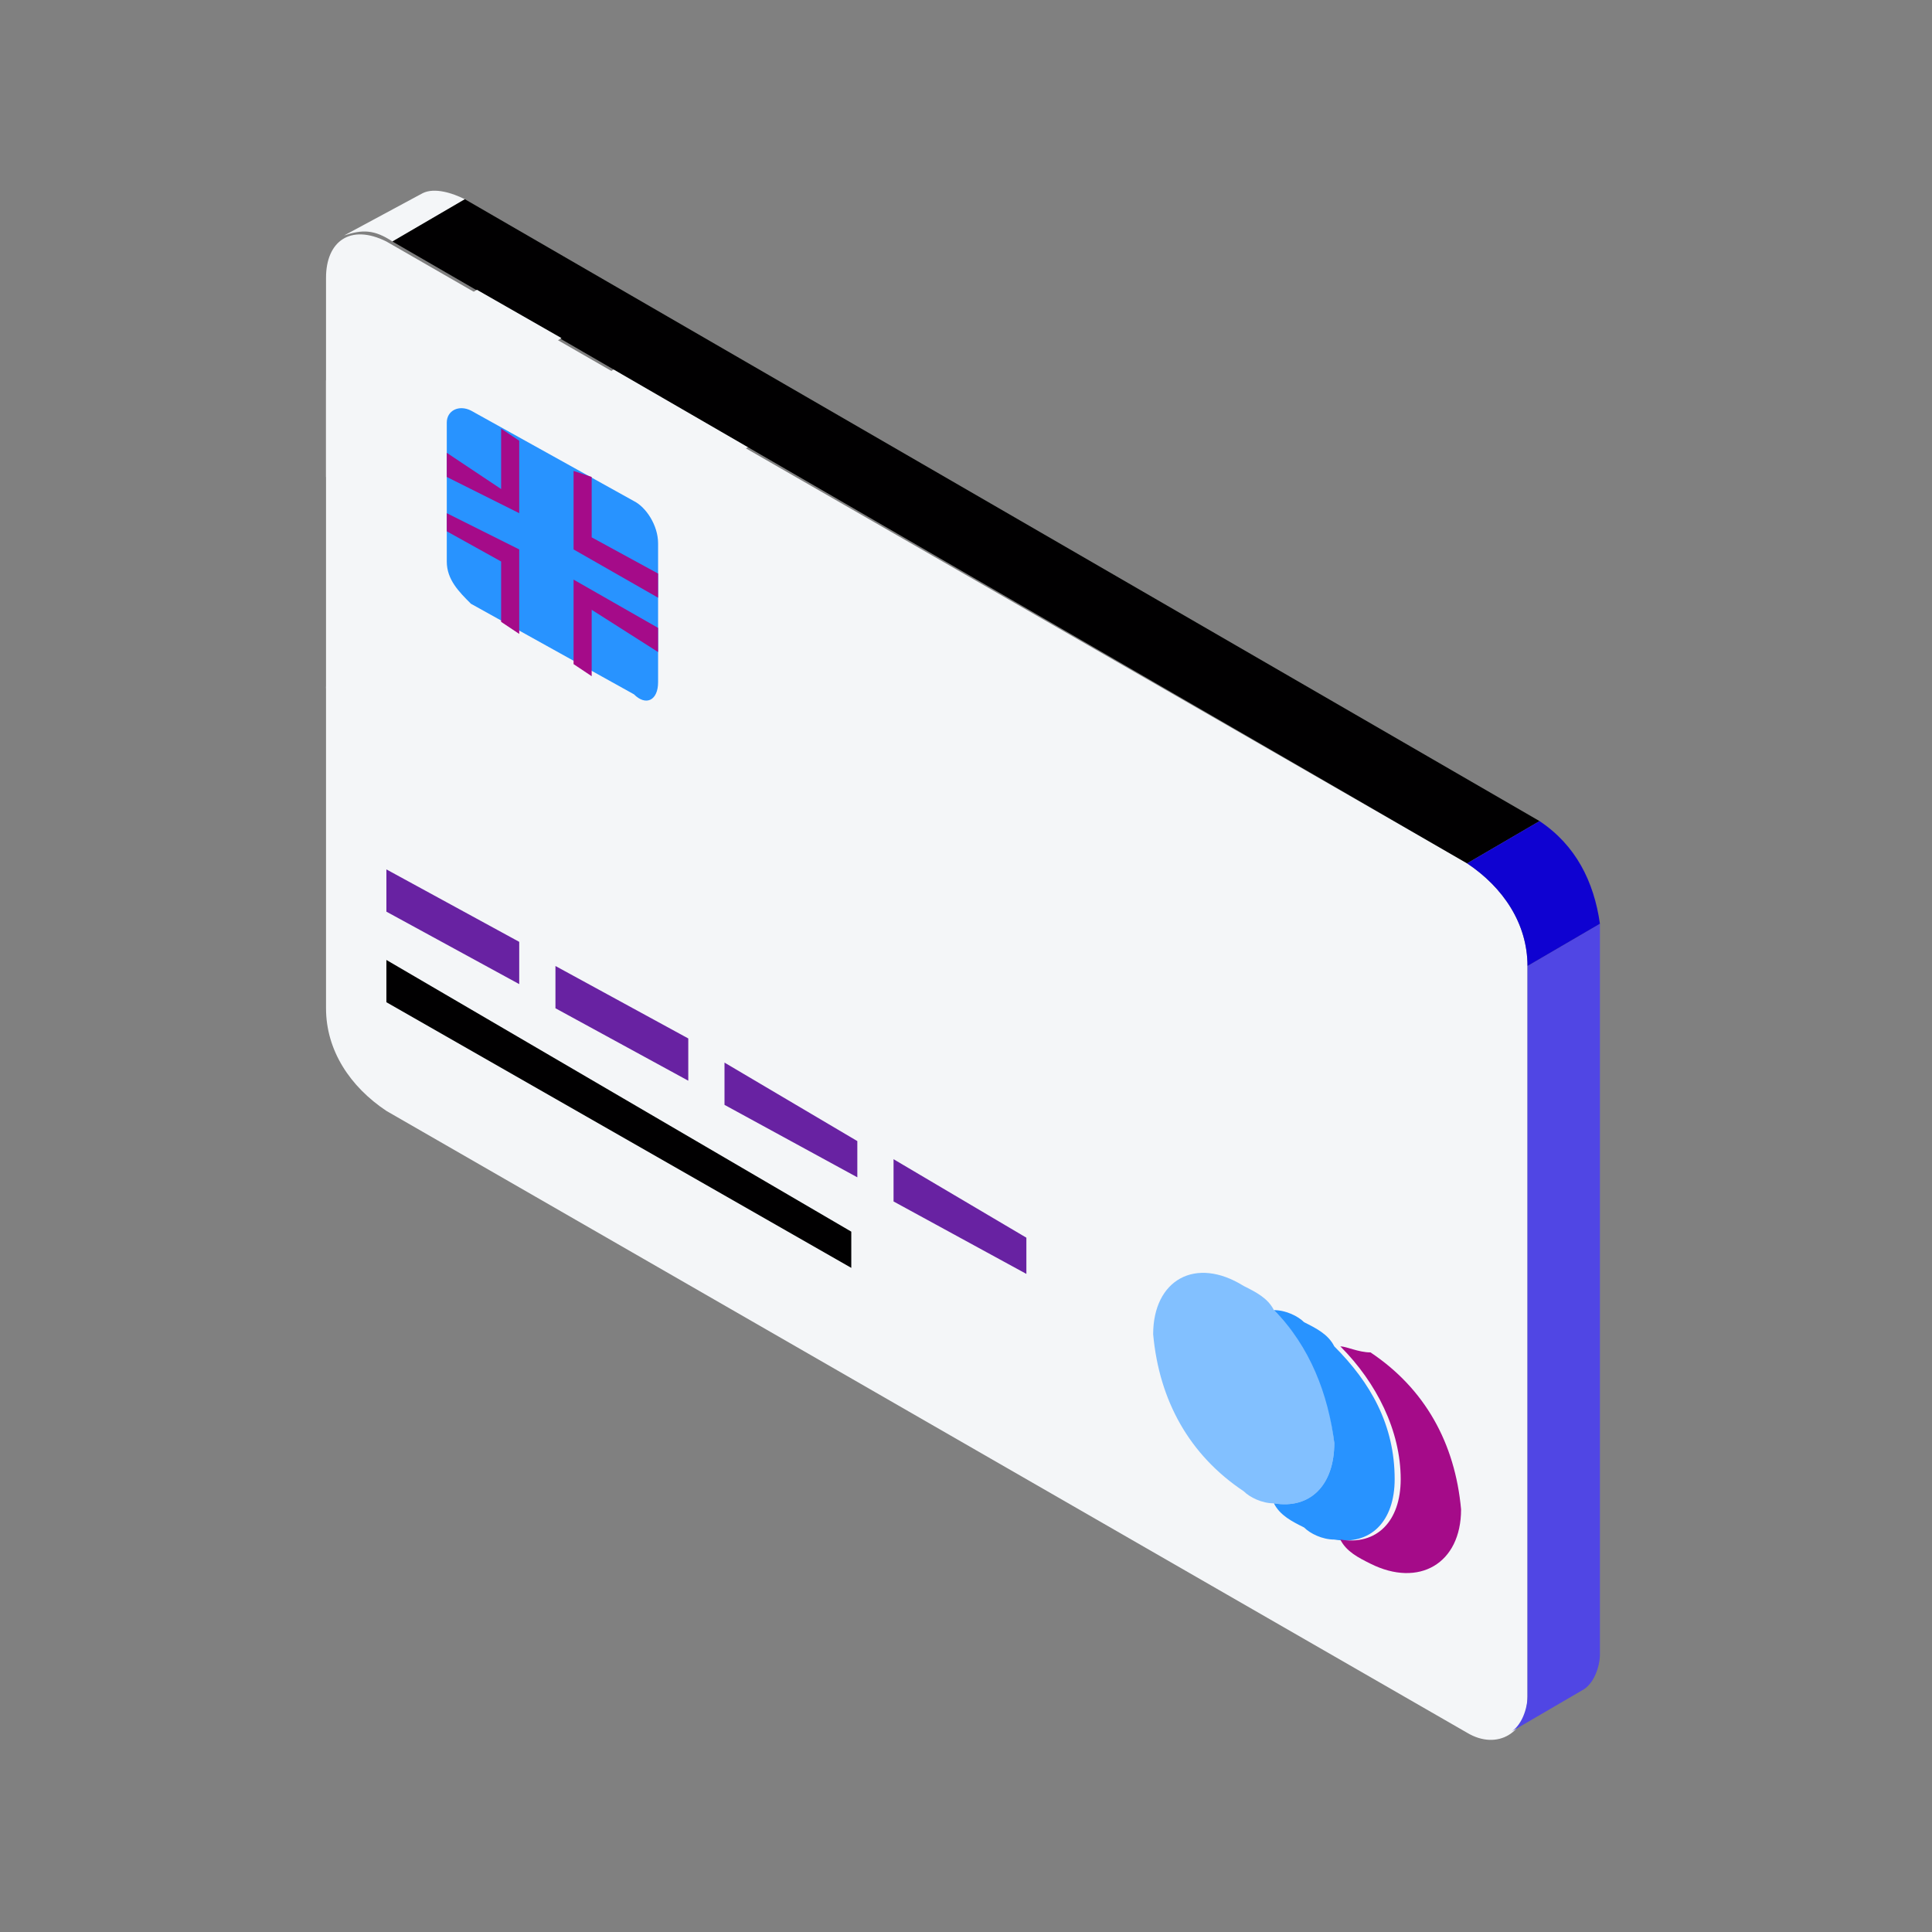 <svg xmlns="http://www.w3.org/2000/svg" enable-background="new 0 0 32 32" viewBox="0 0 32 32" id="CreditCard"><rect x="0" y="0" width="32" height="32" fill="#808080" stroke="none"/><path fill="#f4f6f8" d="M5.7,3.9L7,3.2c0.2-0.1,0.5,0,0.7,0.1L6.5,4C6.2,3.8,6,3.8,5.7,3.9z" class="color81d4fa svgShape"></path><path fill="#f4f6f8" d="M24.3,14.3c0.6,0.4,1,1,1,1.7v12.1c0,0.6-0.5,0.9-1,0.6L6.4,18.4c-0.6-0.4-1-1-1-1.7V4.6c0-0.6,0.4-0.9,1-0.6
		L24.3,14.3z" class="color29b6f6 svgShape"></path><polygon fill="#f4f6f8" points="5.4 11.4 12.4 7.4 10.2 6.1 5.5 8.8" class="color81d4fa svgShape"></polygon><polygon fill="#6822a2" points="8.6 15.6 8.6 16.3 6.4 15.1 6.4 14.4" class="color37474f svgShape"></polygon><polygon fill="#010001" points="14.1 20.4 14.1 21 6.4 16.6 6.4 15.9" class="color039be5 svgShape"></polygon><polygon fill="#6822a2" points="14.2 18.9 14.2 19.5 12 18.3 12 17.6" class="color37474f svgShape"></polygon><polygon fill="#6822a2" points="17 20.5 17 21.1 14.8 19.9 14.8 19.2" class="color37474f svgShape"></polygon><path fill="#82c0ff" d="M20.6,21.3c0.2,0.1,0.4,0.2,0.5,0.4c0.6,0.6,0.9,1.3,1,2.2c0,0.7-0.4,1.1-1,1c-0.2,0-0.4-0.1-0.5-0.2
		c-0.9-0.6-1.4-1.5-1.5-2.6C19.1,21.2,19.8,20.8,20.6,21.3z" class="colorffe082 svgShape"></path><path fill="#2893ff" d="M21.6,21.9c0.2,0.1,0.4,0.2,0.5,0.4c0.6,0.6,1,1.3,1,2.2c0,0.7-0.4,1.1-1,1c-0.2,0-0.4-0.1-0.5-0.2
		c-0.2-0.1-0.4-0.2-0.5-0.4c0.6,0.1,1-0.3,1-1c-0.1-0.8-0.4-1.6-1-2.2C21.3,21.7,21.5,21.8,21.6,21.9z" class="colorffca28 svgShape"></path><path fill="#a50b89" d="M22.7,22.4c0.9,0.6,1.4,1.5,1.5,2.6c0,0.9-0.7,1.3-1.5,0.9c-0.2-0.1-0.4-0.2-0.5-0.4c0.6,0.1,1-0.3,1-1
		c0-0.8-0.4-1.6-1-2.2C22.3,22.3,22.5,22.4,22.7,22.4z" class="colorffa000 svgShape"></path><polygon fill="#6822a2" points="11.4 17.2 11.4 17.9 9.2 16.7 9.2 16" class="color37474f svgShape"></polygon><path fill="#2893ff" d="M10.5,8.3c0.2,0.1,0.4,0.4,0.4,0.7v2.3c0,0.3-0.2,0.4-0.4,0.2L7.8,10C7.6,9.8,7.4,9.6,7.4,9.3V7
		c0-0.2,0.2-0.3,0.4-0.2L10.5,8.3z" class="colorffca28 svgShape"></path><path fill="#5046e4" d="M25.3,16v12.1c0,0.2-0.1,0.5-0.3,0.6l1.2-0.7c0.2-0.1,0.3-0.4,0.3-0.6V15.3L25.3,16z" class="color0277bd svgShape"></path><polygon fill="#010001" points="6.5 4 7.7 3.3 25.5 13.6 24.3 14.3" class="color039be5 svgShape"></polygon><path fill="#0f02d1" d="M24.3,14.3l1.2-0.7c0.6,0.4,0.9,1,1,1.7L25.3,16C25.3,15.3,24.9,14.7,24.3,14.3z" class="color0288d1 svgShape"></path><polygon fill="#a50b89" points="8.6 8.5 7.4 7.9 7.4 7.5 8.3 8.1 8.3 7.1 8.6 7.3" class="colorffa000 svgShape"></polygon><polygon fill="#a50b89" points="8.6 10.5 8.3 10.3 8.3 9.3 7.4 8.8 7.4 8.5 8.6 9.1" class="colorffa000 svgShape"></polygon><polygon fill="#a50b89" points="10.9 9.9 9.5 9.1 9.5 7.8 9.8 7.9 9.8 8.9 10.9 9.5" class="colorffa000 svgShape"></polygon><polygon fill="#a50b89" points="9.8 11.2 9.5 11 9.5 9.6 10.9 10.4 10.9 10.8 9.8 10.1" class="colorffa000 svgShape"></polygon><polygon fill="#f4f6f8" points="5.4 7.9 9.3 5.6 7.9 4.8 5.4 6.3" class="color81d4fa svgShape"></polygon></svg>